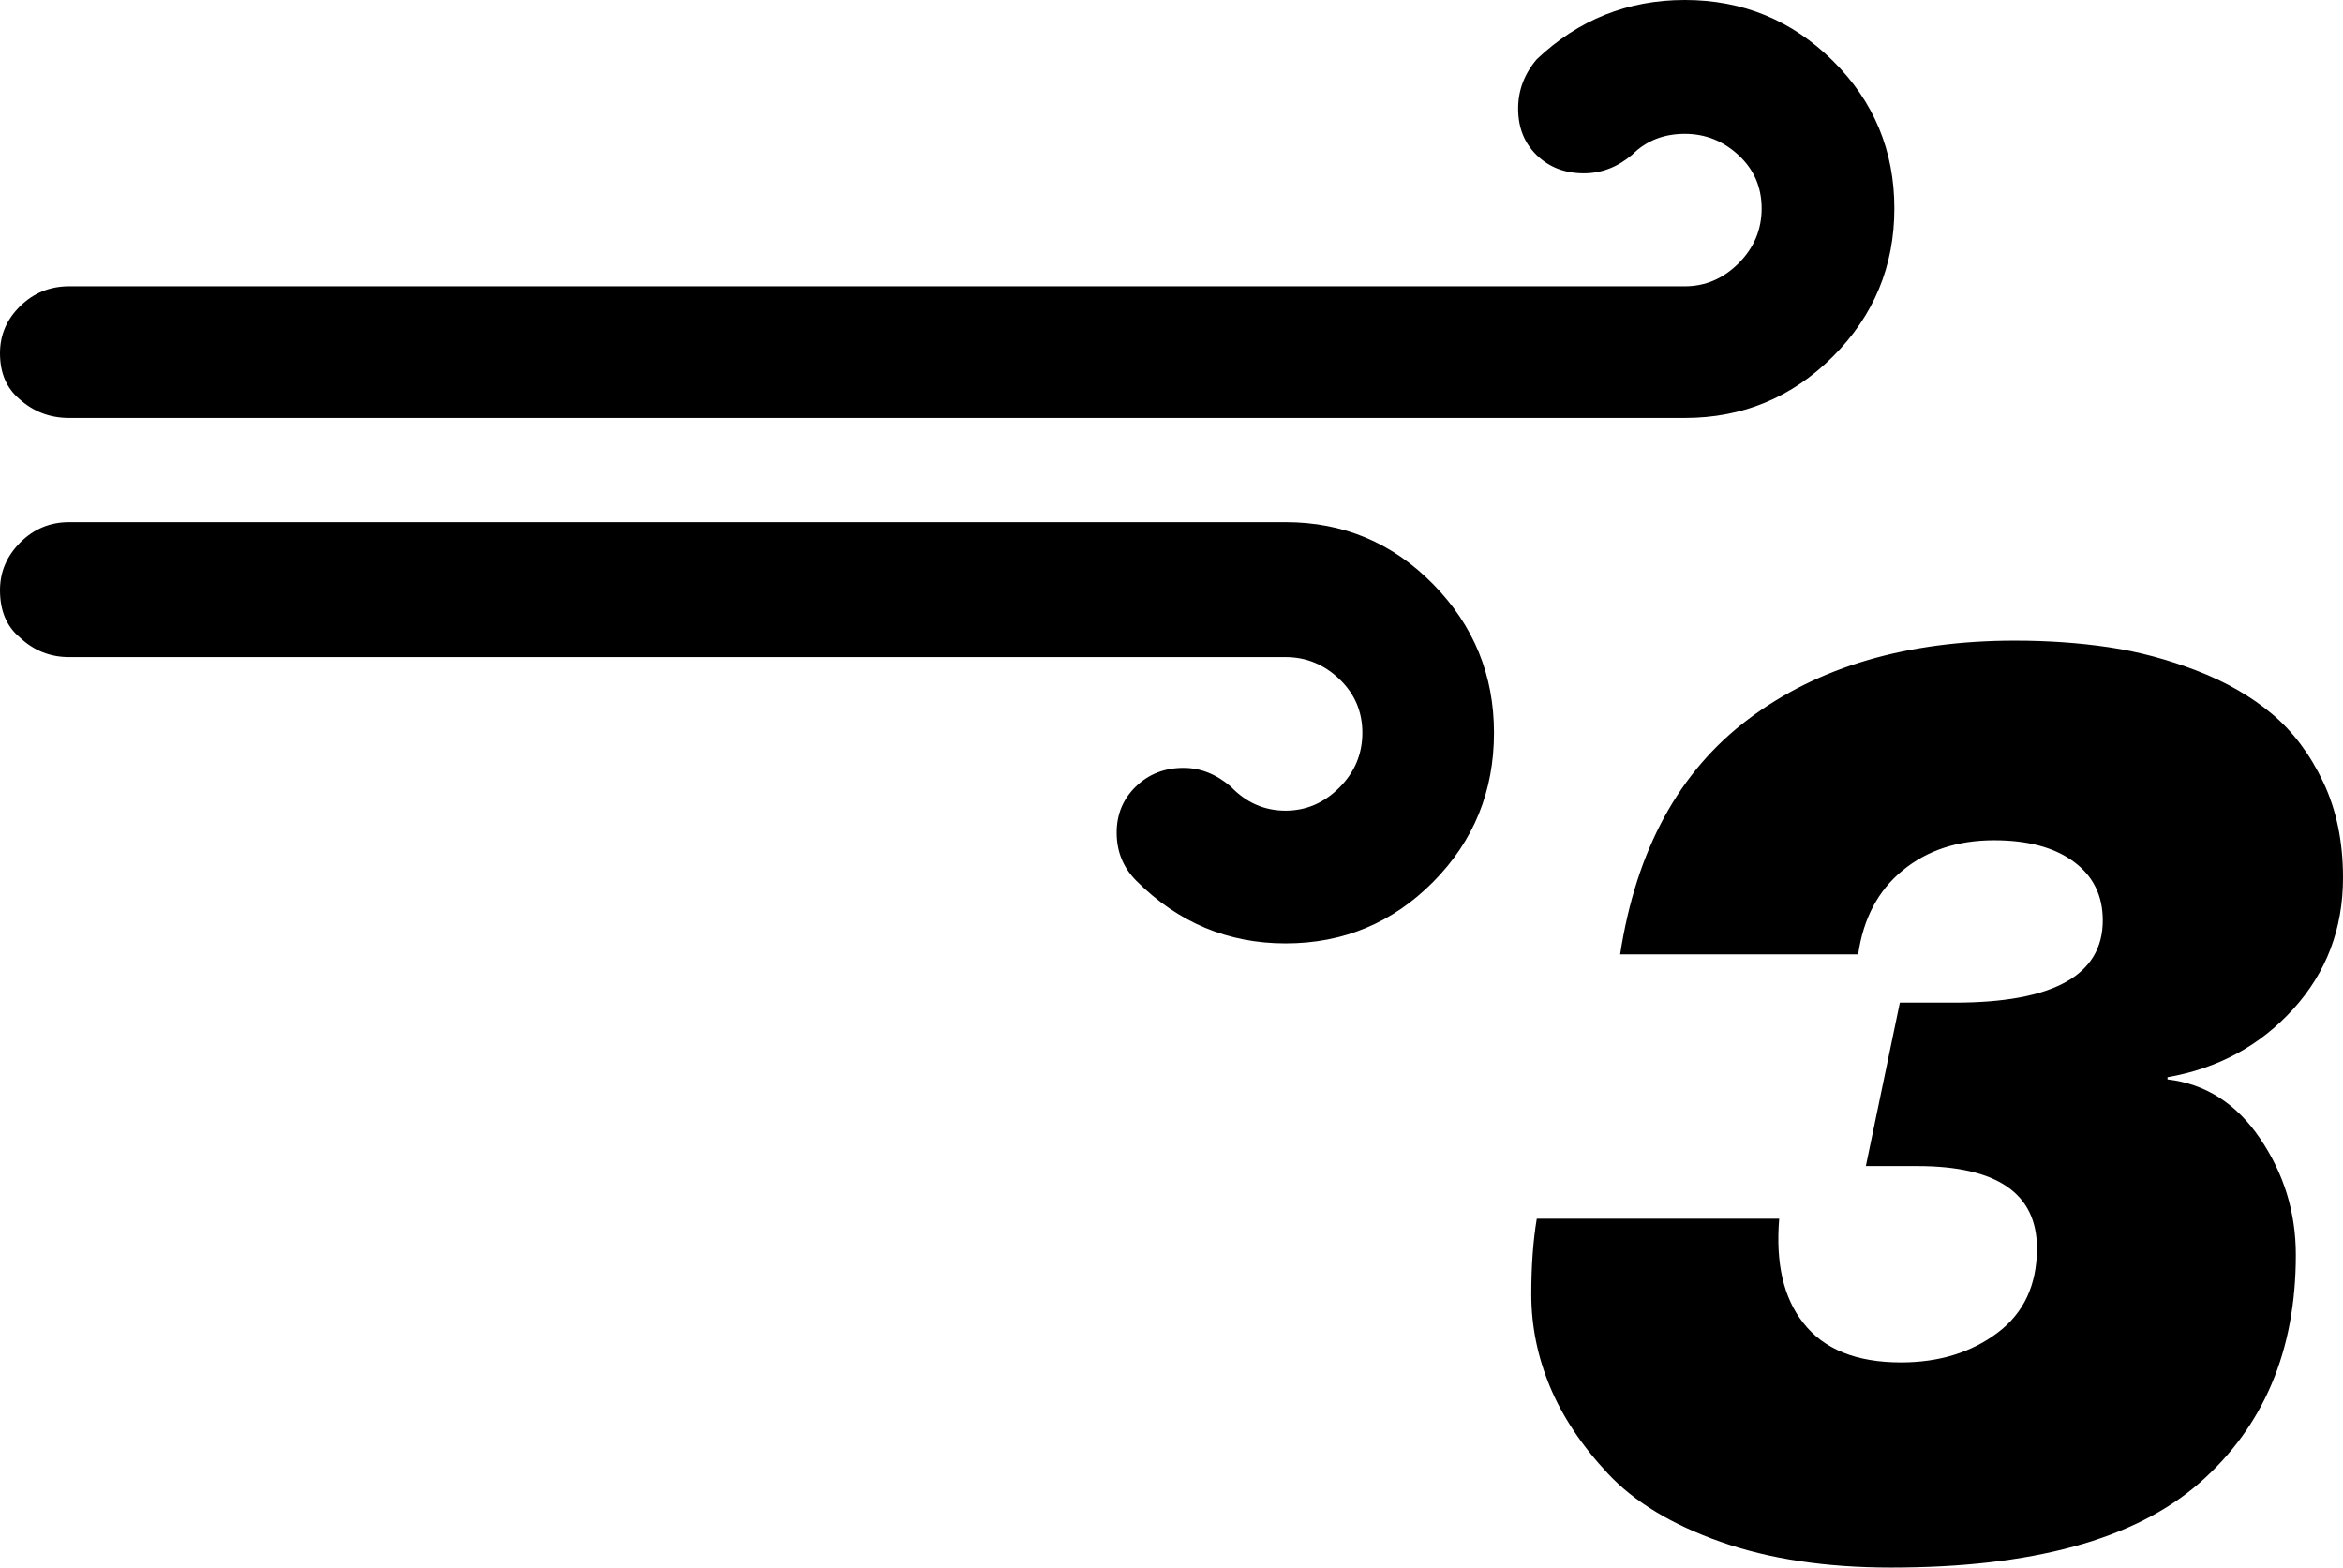 <svg xmlns="http://www.w3.org/2000/svg" viewBox="0 0 2136 1429"><path d="M0 538q0 28 18 43 19 18 45 18h1109q28 0 49 20t21 49-21 50-49 21q-29 0-50-22-20-17-43-17-26 0-43.5 17t-17.5 42q0 26 18 44 57 57 136 57t134.5-56 55.5-136q0-79-55.5-135.5T1172 476H63q-26 0-44.5 18.5T0 538zm0-216q0 27 18 42 19 17 45 17h1473q79 0 135-56t56-135-56-134.5T1536 0q-78 0-135 54-17 20-17 45 0 26 17 42.5t43 16.5q24 0 44-17 19-19 48-19 28 0 49 19.5t21 48.5-21 50-49 21H63q-26 0-44.5 18T0 322zm1396 858q0 43 17 84t53 79.5 102.5 62T1724 1429q193 0 281-77t88-208q0-58-32.5-106t-84.5-54v-2q69-12 114.5-62t45.5-120q0-49-18-87t-46.5-62-68.5-39.5-80.5-21.5-85.5-6q-148 0-243 71.5T1477 870h217q7-49 40.5-76.5T1818 766q46 0 72.5 19.5T1917 839q0 75-135 75h-50l-31 149h47q109 0 109 75 0 50-36 77t-88 27q-61 0-89-36-27-34-22-95h-221q-5 30-5 69z"/></svg>